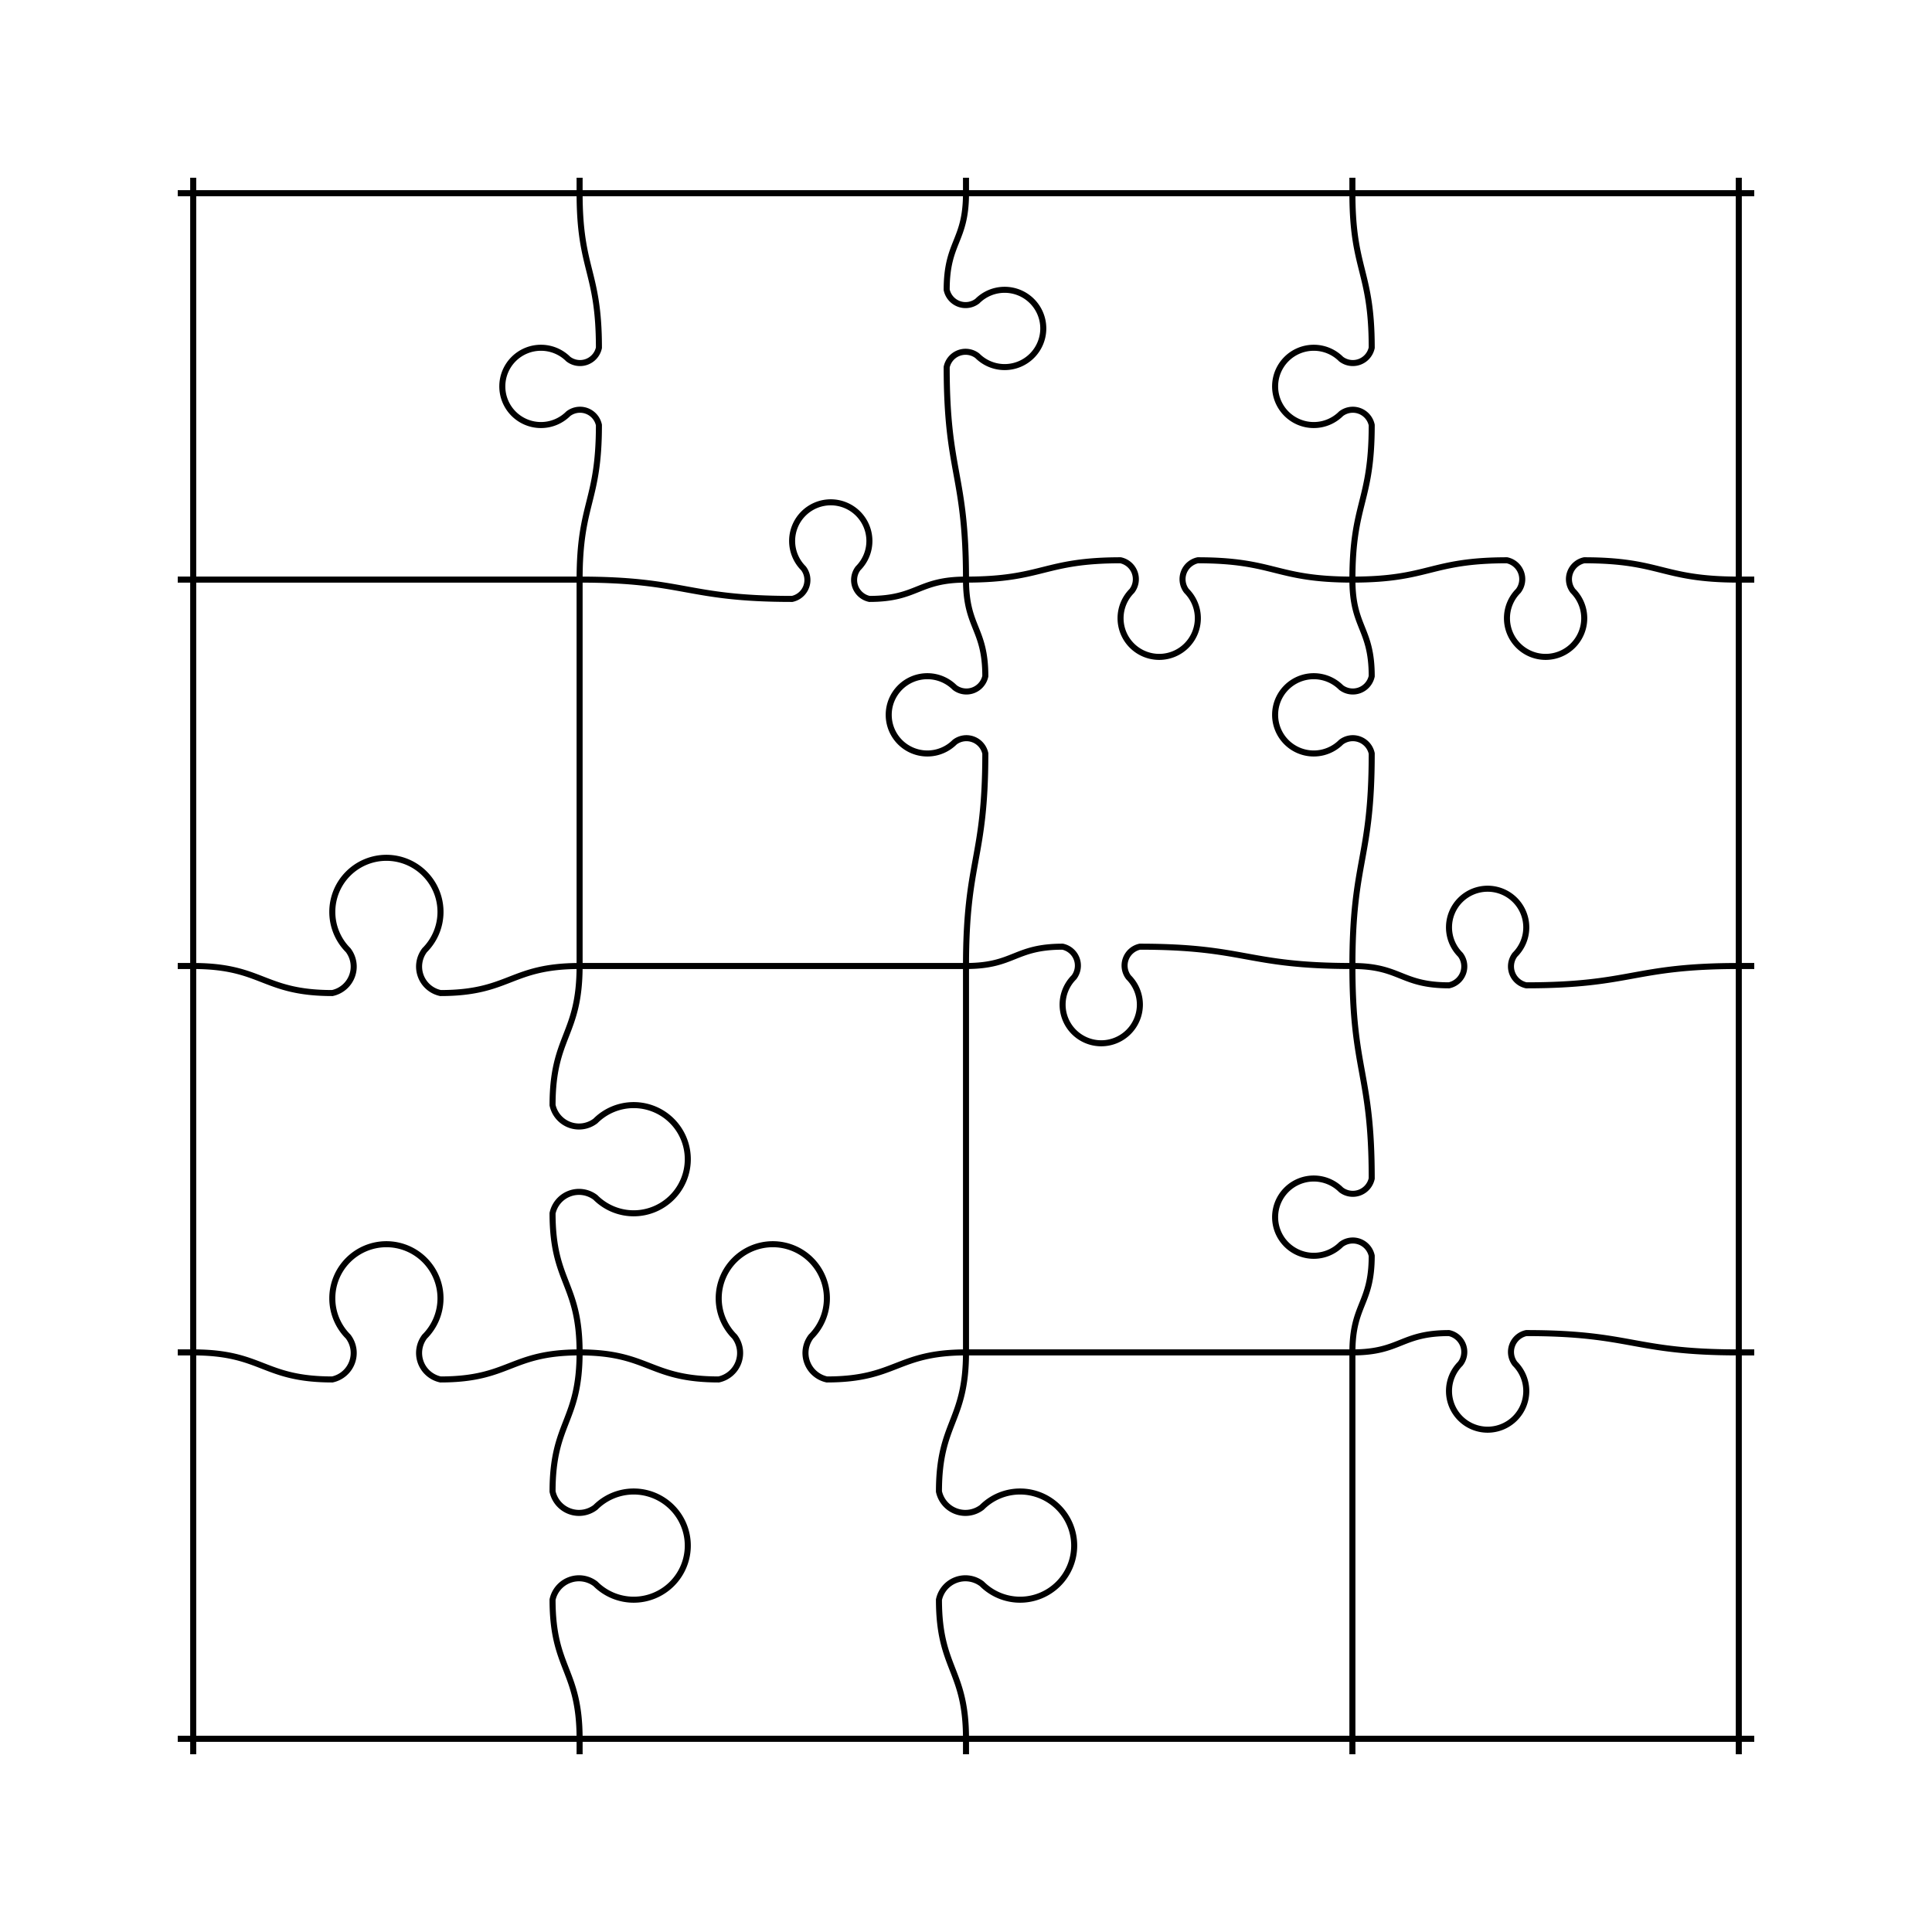 <svg width="320" height="320" xmlns="http://www.w3.org/2000/svg"><g transform="translate(32.0 32.0)"><path fill="none" stroke="black" d="M 0.0 -2.56 L 0.0 0.0 L 0.0 64.0 L 0.0 128.0 L 0.0 192.0 L 0.0 256.0 L 0.0 258.56 M 64.0 -2.56 L 64.0 0.0 C 64.0 12.8, 67.2 12.8, 67.2 25.6 A 3.2 3.2 0 0 1 62.125 27.475 A 6.4 6.4 0 1 0 62.125 36.525 A 3.2 3.2 0 0 1 67.2 38.4 C 67.2 51.2, 64.0 51.2, 64.0 64.0 L 64.0 128.0 C 64.0 139.52, 59.52 139.52, 59.52 151.04 A 4.48 4.48 0 0 0 66.624 153.664 A 8.96 8.96 0 1 1 66.624 166.336 A 4.48 4.48 0 0 0 59.52 168.96 C 59.52 180.48, 64.0 180.48, 64.0 192.0 C 64.0 203.52, 59.52 203.52, 59.52 215.04 A 4.48 4.48 0 0 0 66.624 217.664 A 8.96 8.96 0 1 1 66.624 230.336 A 4.48 4.48 0 0 0 59.52 232.96 C 59.52 244.48, 64.0 244.48, 64.0 256.0 L 64.0 258.56 M 128.0 -2.56 L 128.0 0.0 C 128.0 8, 124.8 8, 124.8 16 A 3.2 3.2 0 0 0 129.875 17.875 A 6.4 6.4 0 1 1 129.875 26.925 A 3.2 3.2 0 0 0 124.8 28.8 C 124.8 46.4, 128.0 46.4, 128.0 64.0 C 128.0 72.0, 131.2 72.0, 131.2 80.0 A 3.2 3.2 0 0 1 126.125 81.875 A 6.4 6.4 0 1 0 126.125 90.925 A 3.2 3.2 0 0 1 131.2 92.8 C 131.2 110.4, 128.0 110.4, 128.0 128.0 L 128.0 192.0 C 128.0 203.52, 123.52 203.52, 123.52 215.04 A 4.48 4.48 0 0 0 130.624 217.664 A 8.96 8.96 0 1 1 130.624 230.336 A 4.48 4.48 0 0 0 123.52 232.96 C 123.52 244.48, 128.0 244.48, 128.0 256.0 L 128.0 258.56 M 192.0 -2.56 L 192.0 0.0 C 192.0 12.8, 195.2 12.8, 195.2 25.6 A 3.2 3.2 0 0 1 190.125 27.475 A 6.4 6.4 0 1 0 190.125 36.525 A 3.2 3.2 0 0 1 195.2 38.4 C 195.2 51.2, 192.0 51.2, 192.0 64.0 C 192.0 72.0, 195.2 72.0, 195.2 80.0 A 3.2 3.2 0 0 1 190.125 81.875 A 6.4 6.4 0 1 0 190.125 90.925 A 3.2 3.2 0 0 1 195.2 92.8 C 195.2 110.4, 192.0 110.4, 192.0 128.0 C 192.0 145.6, 195.2 145.6, 195.2 163.2 A 3.2 3.2 0 0 1 190.125 165.075 A 6.4 6.4 0 1 0 190.125 174.125 A 3.2 3.2 0 0 1 195.2 176.0 C 195.2 184.0, 192.0 184.0, 192.0 192.0 L 192.0 256.0 L 192.0 258.56 M 256.0 -2.56 L 256.0 0.0 L 256.0 64.0 L 256.0 128.0 L 256.0 192.0 L 256.0 256.0 L 256.0 258.56 M -2.56 0.0 L 0.0 0.0 L 64.0 0.0 L 128.0 0.0 L 192.0 0.0 L 256.0 0.0 L 258.56 0.0 M -2.56 64.0 L 0.0 64.0 L 64.0 64.0 C 81.6 64.0, 81.6 67.2, 99.2 67.2 A 3.2 3.2 0 0 0 101.075 62.125 A 6.4 6.4 0 1 1 110.125 62.125 A 3.2 3.2 0 0 0 112.0 67.2 C 120.0 67.2, 120.0 64.0, 128.0 64.0 C 140.8 64.0, 140.8 60.8, 153.6 60.8 A 3.2 3.2 0 0 1 155.475 65.875 A 6.4 6.4 0 1 0 164.525 65.875 A 3.2 3.2 0 0 1 166.4 60.8 C 179.2 60.8, 179.2 64.0, 192.0 64.0 C 204.8 64.0, 204.8 60.8, 217.6 60.8 A 3.2 3.2 0 0 1 219.475 65.875 A 6.4 6.4 0 1 0 228.525 65.875 A 3.2 3.2 0 0 1 230.4 60.8 C 243.2 60.8, 243.2 64.0, 256.0 64.0 L 258.56 64.0 M -2.56 128.0 L 0.0 128.0 C 11.52 128.0, 11.52 132.48, 23.04 132.48 A 4.48 4.48 0 0 0 25.664 125.376 A 8.96 8.96 0 1 1 38.336 125.376 A 4.48 4.48 0 0 0 40.96 132.48 C 52.48 132.48, 52.48 128.0, 64.0 128.0 L 128.0 128.0 C 136.0 128.0, 136.0 124.8, 144.0 124.8 A 3.2 3.2 0 0 1 145.875 129.875 A 6.4 6.4 0 1 0 154.925 129.875 A 3.2 3.2 0 0 1 156.8 124.8 C 174.4 124.8, 174.4 128.0, 192.0 128.0 C 200.0 128.0, 200.0 131.2, 208.0 131.2 A 3.2 3.2 0 0 0 209.875 126.125 A 6.4 6.4 0 1 1 218.925 126.125 A 3.2 3.2 0 0 0 220.8 131.2 C 238.4 131.2, 238.4 128.0, 256.0 128.0 L 258.56 128.0 M -2.56 192.0 L 0.0 192.0 C 11.52 192.0, 11.52 196.48, 23.04 196.48 A 4.48 4.48 0 0 0 25.664 189.376 A 8.96 8.96 0 1 1 38.336 189.376 A 4.48 4.48 0 0 0 40.96 196.48 C 52.48 196.48, 52.48 192.0, 64.0 192.0 C 75.52 192.0, 75.52 196.48, 87.04 196.48 A 4.48 4.48 0 0 0 89.664 189.376 A 8.96 8.96 0 1 1 102.336 189.376 A 4.48 4.48 0 0 0 104.96 196.48 C 116.48 196.48, 116.48 192.0, 128.0 192.0 L 192.0 192.0 C 200.0 192.0, 200.0 188.8, 208.0 188.8 A 3.2 3.2 0 0 1 209.875 193.875 A 6.4 6.4 0 1 0 218.925 193.875 A 3.2 3.2 0 0 1 220.8 188.8 C 238.4 188.8, 238.4 192.0, 256.0 192.0 L 258.56 192.0 M -2.56 256.0 L 0.0 256.0 L 64.0 256.0 L 128.0 256.0 L 192.0 256.0 L 256.0 256.0 L 258.56 256.0"/></g></svg>